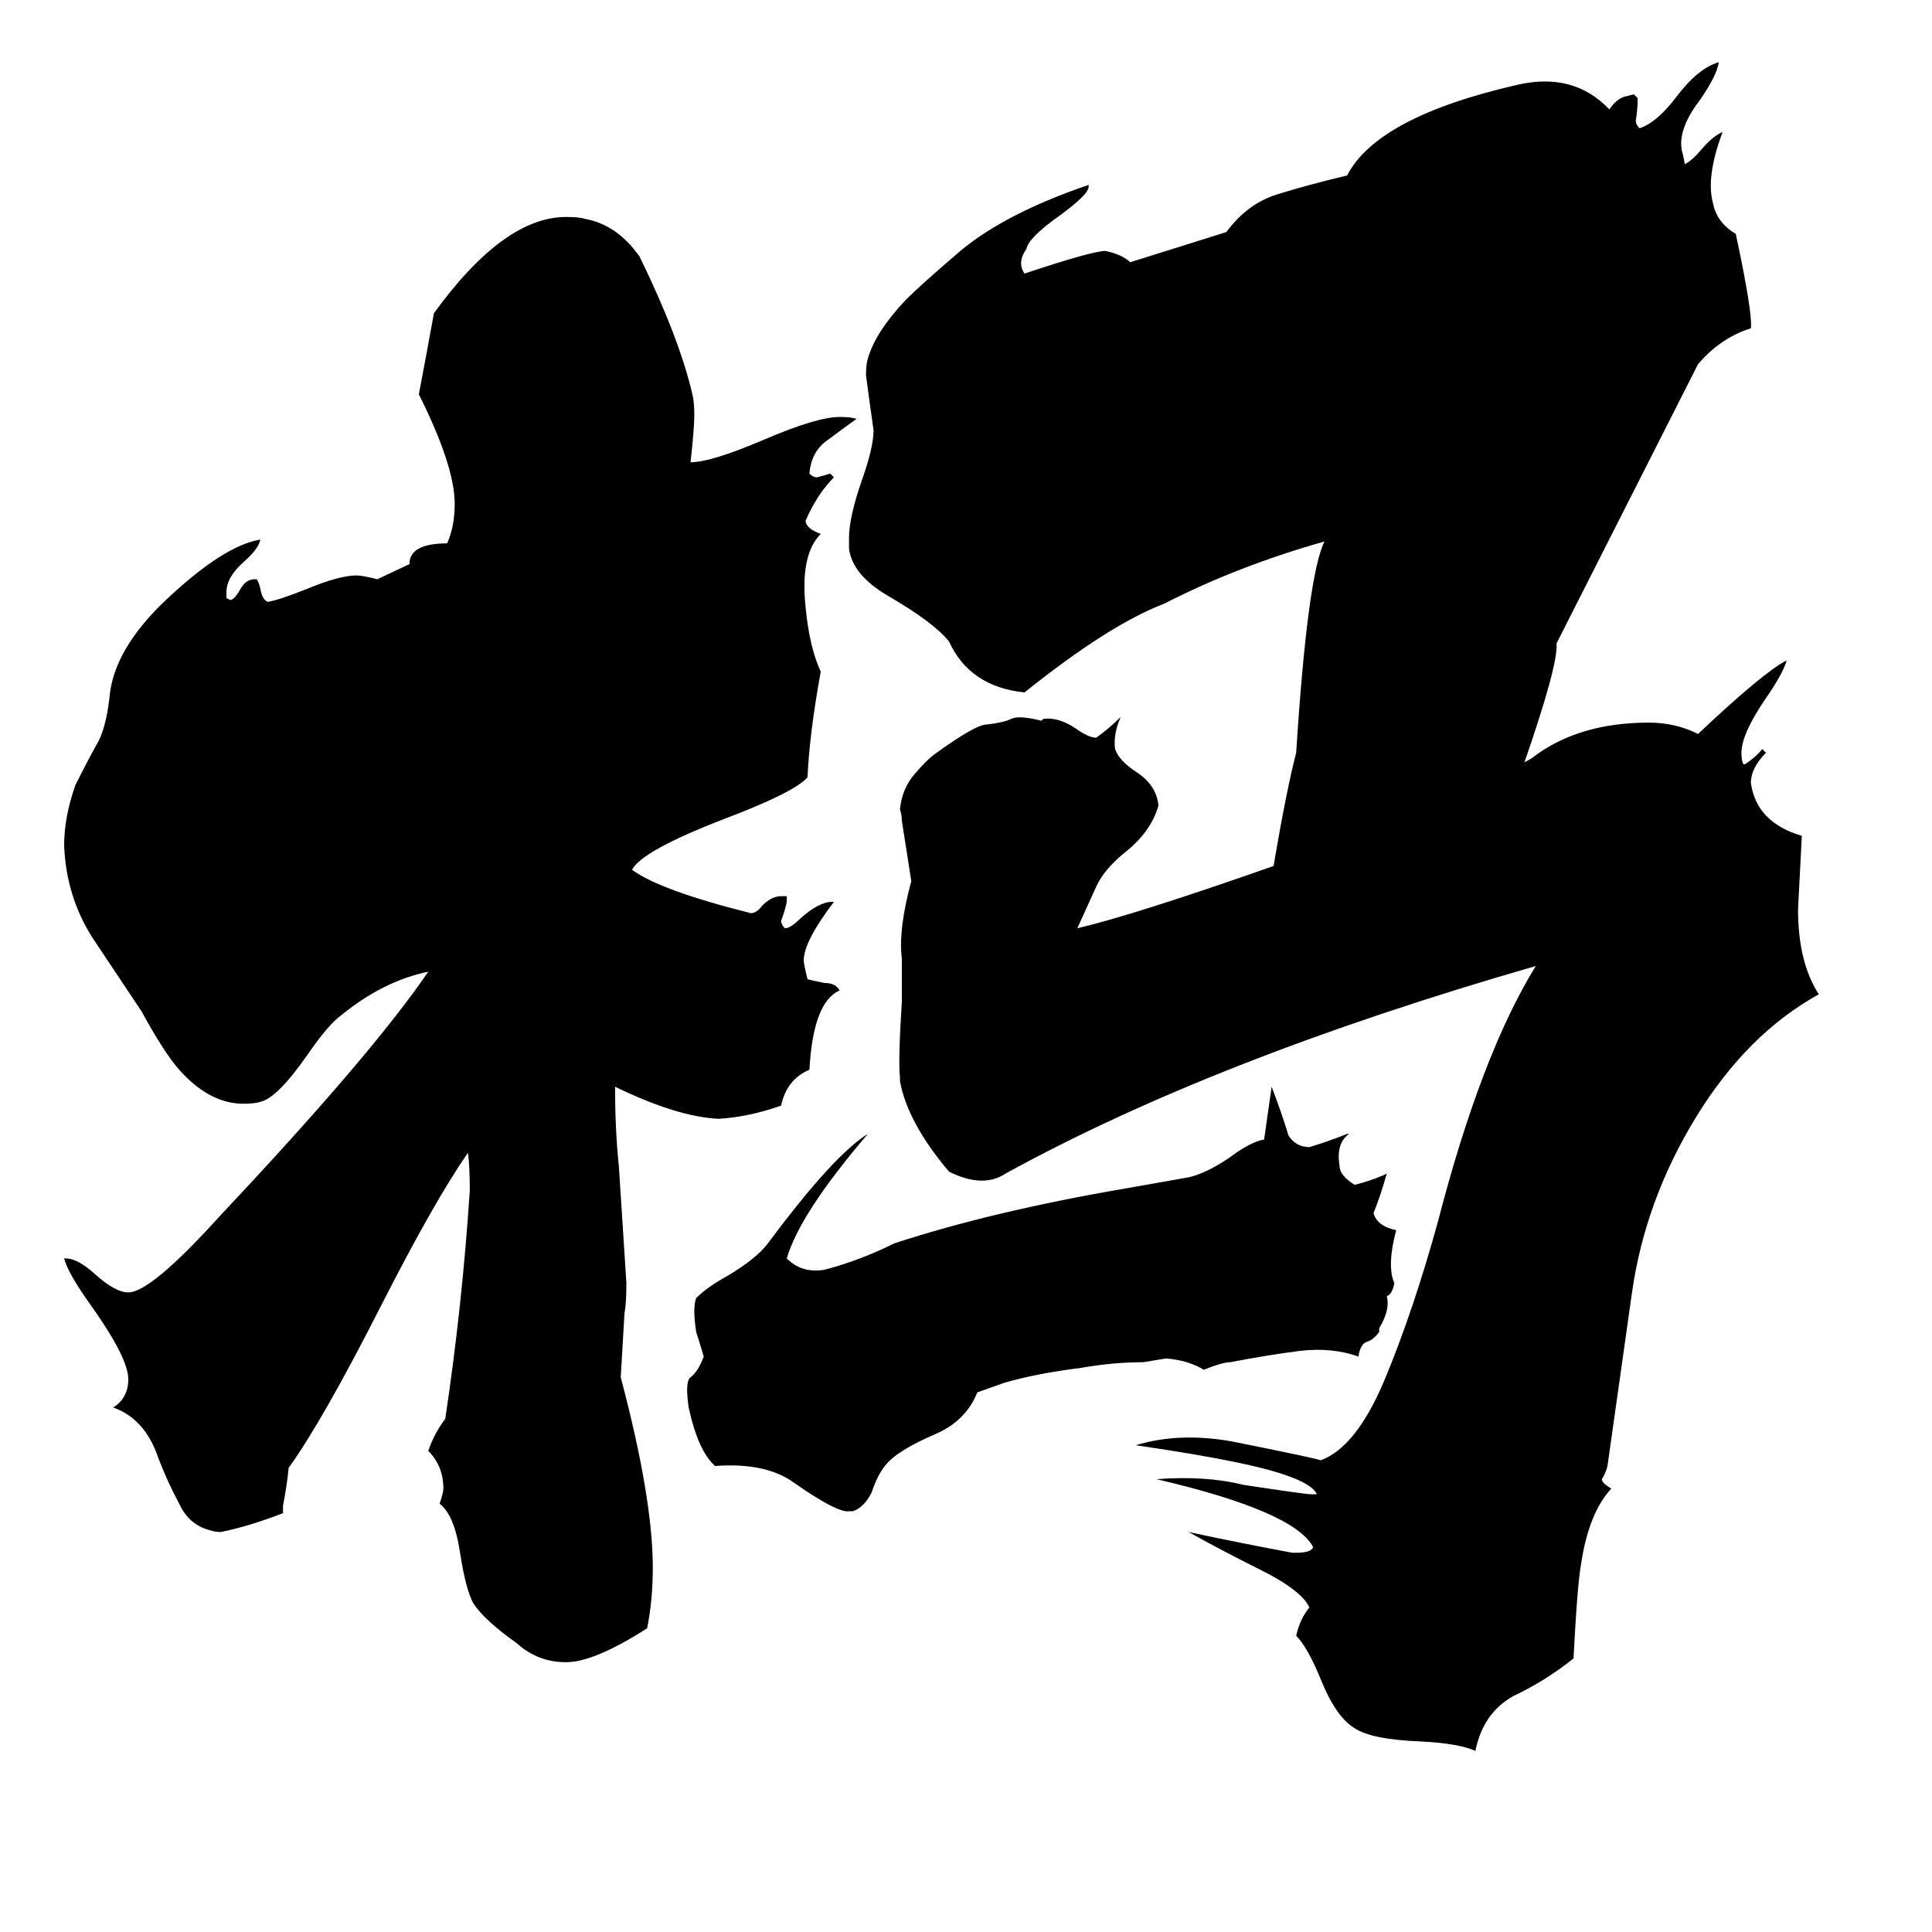 <svg xmlns="http://www.w3.org/2000/svg" viewBox="0 -800 1024 1024">
	<path fill="#000000" d="M329 -70Q346 -6 346 31Q346 48 343 63Q315 81 300 81Q285 81 274 71Q257 59 251 50Q247 43 244 24Q241 3 233 -3Q235 -9 235 -11Q235 -23 227 -31Q230 -40 236 -48Q245 -108 249 -169Q249 -182 248 -189Q230 -163 202 -108Q171 -47 153 -22Q152 -12 150 -2V2Q132 9 117 12Q114 12 111 11Q100 8 95 -3Q89 -14 84 -27Q77 -48 60 -54Q68 -59 68 -69Q68 -80 49 -107Q36 -125 34 -133H35Q41 -133 50 -125Q61 -115 68 -115Q80 -115 117 -156Q197 -241 227 -285Q203 -280 181 -262Q174 -257 163 -241Q147 -218 138 -216Q135 -215 129 -215Q111 -215 95 -233Q87 -242 75 -264Q63 -282 49 -303Q35 -325 34 -352Q34 -367 40 -384Q46 -396 51 -405Q56 -413 58 -430Q60 -456 89 -483Q119 -511 138 -514Q137 -509 129 -502Q120 -494 120 -486V-483L122 -482Q124 -482 127 -487Q130 -493 135 -493H136Q137 -492 138 -488Q139 -482 142 -481Q148 -482 163 -488Q180 -495 189 -495Q192 -495 200 -493L217 -501Q217 -512 237 -512Q241 -521 241 -533Q241 -553 222 -591Q226 -612 230 -634Q267 -685 300 -685Q307 -685 310 -684Q327 -681 339 -664Q360 -621 367 -591Q368 -587 368 -580Q368 -573 366 -555Q377 -555 405 -567Q433 -579 445 -579Q451 -579 454 -578Q447 -573 439 -567Q430 -561 429 -549Q431 -547 433 -547Q437 -548 440 -549L442 -547Q433 -538 427 -524Q427 -520 435 -517Q424 -506 427 -478Q429 -457 435 -444Q429 -411 428 -388Q421 -380 384 -366Q340 -349 335 -339Q350 -328 398 -316Q401 -316 404 -320Q409 -325 414 -325H417V-322Q416 -317 414 -312Q414 -310 416 -308Q419 -308 424 -313Q434 -322 441 -322H442Q426 -301 426 -291Q426 -289 428 -281Q432 -280 437 -279Q443 -279 445 -275Q431 -269 429 -233Q417 -228 414 -214Q397 -208 381 -207Q359 -208 326 -224Q326 -201 328 -182Q330 -151 332 -120Q332 -109 331 -104ZM606 -78Q590 -78 573 -75Q549 -72 532 -67L518 -62Q512 -47 496 -40Q475 -31 469 -23Q465 -18 462 -9Q458 -1 452 1H450Q444 2 421 -14Q406 -25 379 -23Q370 -31 365 -54Q363 -68 366 -70Q370 -73 373 -81Q370 -91 369 -94Q367 -107 369 -112Q375 -118 386 -124Q401 -133 407 -141Q442 -188 460 -199Q424 -157 417 -133Q425 -125 437 -127Q456 -132 474 -141Q526 -158 596 -170Q613 -173 630 -176Q639 -178 651 -186Q663 -195 670 -196Q672 -210 674 -224Q679 -211 683 -198Q687 -192 694 -192Q704 -195 714 -199H715Q708 -194 710 -182Q710 -177 718 -172Q726 -174 733 -177L735 -178Q732 -167 728 -157Q730 -150 740 -148Q735 -129 739 -120Q738 -114 735 -113Q737 -106 731 -96V-94Q728 -90 725 -89Q721 -88 720 -81Q706 -86 689 -84Q673 -82 652 -78Q648 -78 638 -74Q630 -79 618 -80ZM808 -396Q812 -398 813 -399Q837 -417 874 -417Q888 -417 900 -411Q935 -444 947 -450Q945 -443 936 -430Q923 -411 923 -401Q923 -397 924 -395H925Q931 -399 934 -403L936 -401Q928 -393 928 -385Q931 -364 955 -357Q954 -337 953 -318Q953 -290 964 -273Q926 -252 899 -208Q872 -164 865 -115L852 -23Q851 -19 849 -16Q849 -14 854 -11Q842 2 838 29Q836 40 834 79Q819 91 802 99Q786 108 782 128Q773 124 753 123Q727 122 718 116Q708 110 700 90Q693 73 687 67Q689 58 694 52Q690 43 668 32Q646 21 630 12Q658 18 685 23H687Q695 23 696 20Q686 1 613 -16Q639 -18 659 -13Q692 -8 695 -8H698Q694 -17 655 -25Q636 -29 602 -34Q625 -41 653 -36Q698 -27 700 -26Q719 -33 734 -69Q749 -105 762 -152Q785 -241 814 -288Q644 -239 533 -178Q521 -170 503 -179Q481 -205 477 -227V-229Q476 -238 478 -269V-292Q476 -307 483 -333L478 -365Q478 -368 477 -371Q478 -382 485 -390Q491 -397 495 -400Q517 -416 523 -416Q532 -417 536 -419Q540 -421 552 -418L553 -419Q561 -420 570 -414Q577 -409 581 -409Q588 -414 594 -420Q590 -411 591 -403Q593 -397 602 -391Q613 -384 614 -373Q610 -359 596 -348Q585 -339 581 -330Q576 -319 571 -308Q601 -315 675 -341Q682 -382 687 -401Q693 -495 702 -513Q656 -500 617 -480Q588 -469 543 -433Q514 -436 503 -460Q495 -470 471 -484Q452 -495 450 -509V-515Q450 -526 457 -546Q463 -563 463 -572Q461 -586 459 -601Q459 -607 460 -610Q464 -624 480 -641Q488 -649 509 -667Q533 -687 577 -702V-701Q577 -697 562 -686Q545 -674 544 -668Q539 -661 543 -655Q579 -667 586 -667Q595 -665 599 -661L650 -677Q661 -692 677 -697Q693 -702 714 -707Q730 -738 804 -755Q834 -762 853 -742Q857 -748 862 -749L866 -750L868 -748Q868 -742 867 -736Q867 -734 869 -732Q878 -735 888 -748Q900 -764 911 -767Q910 -760 901 -747Q888 -730 892 -718L893 -713Q897 -715 902 -721Q908 -728 913 -730Q904 -706 908 -692Q910 -682 920 -676Q929 -634 928 -626Q912 -621 900 -607L825 -459Q826 -448 808 -396Z"/>
</svg>